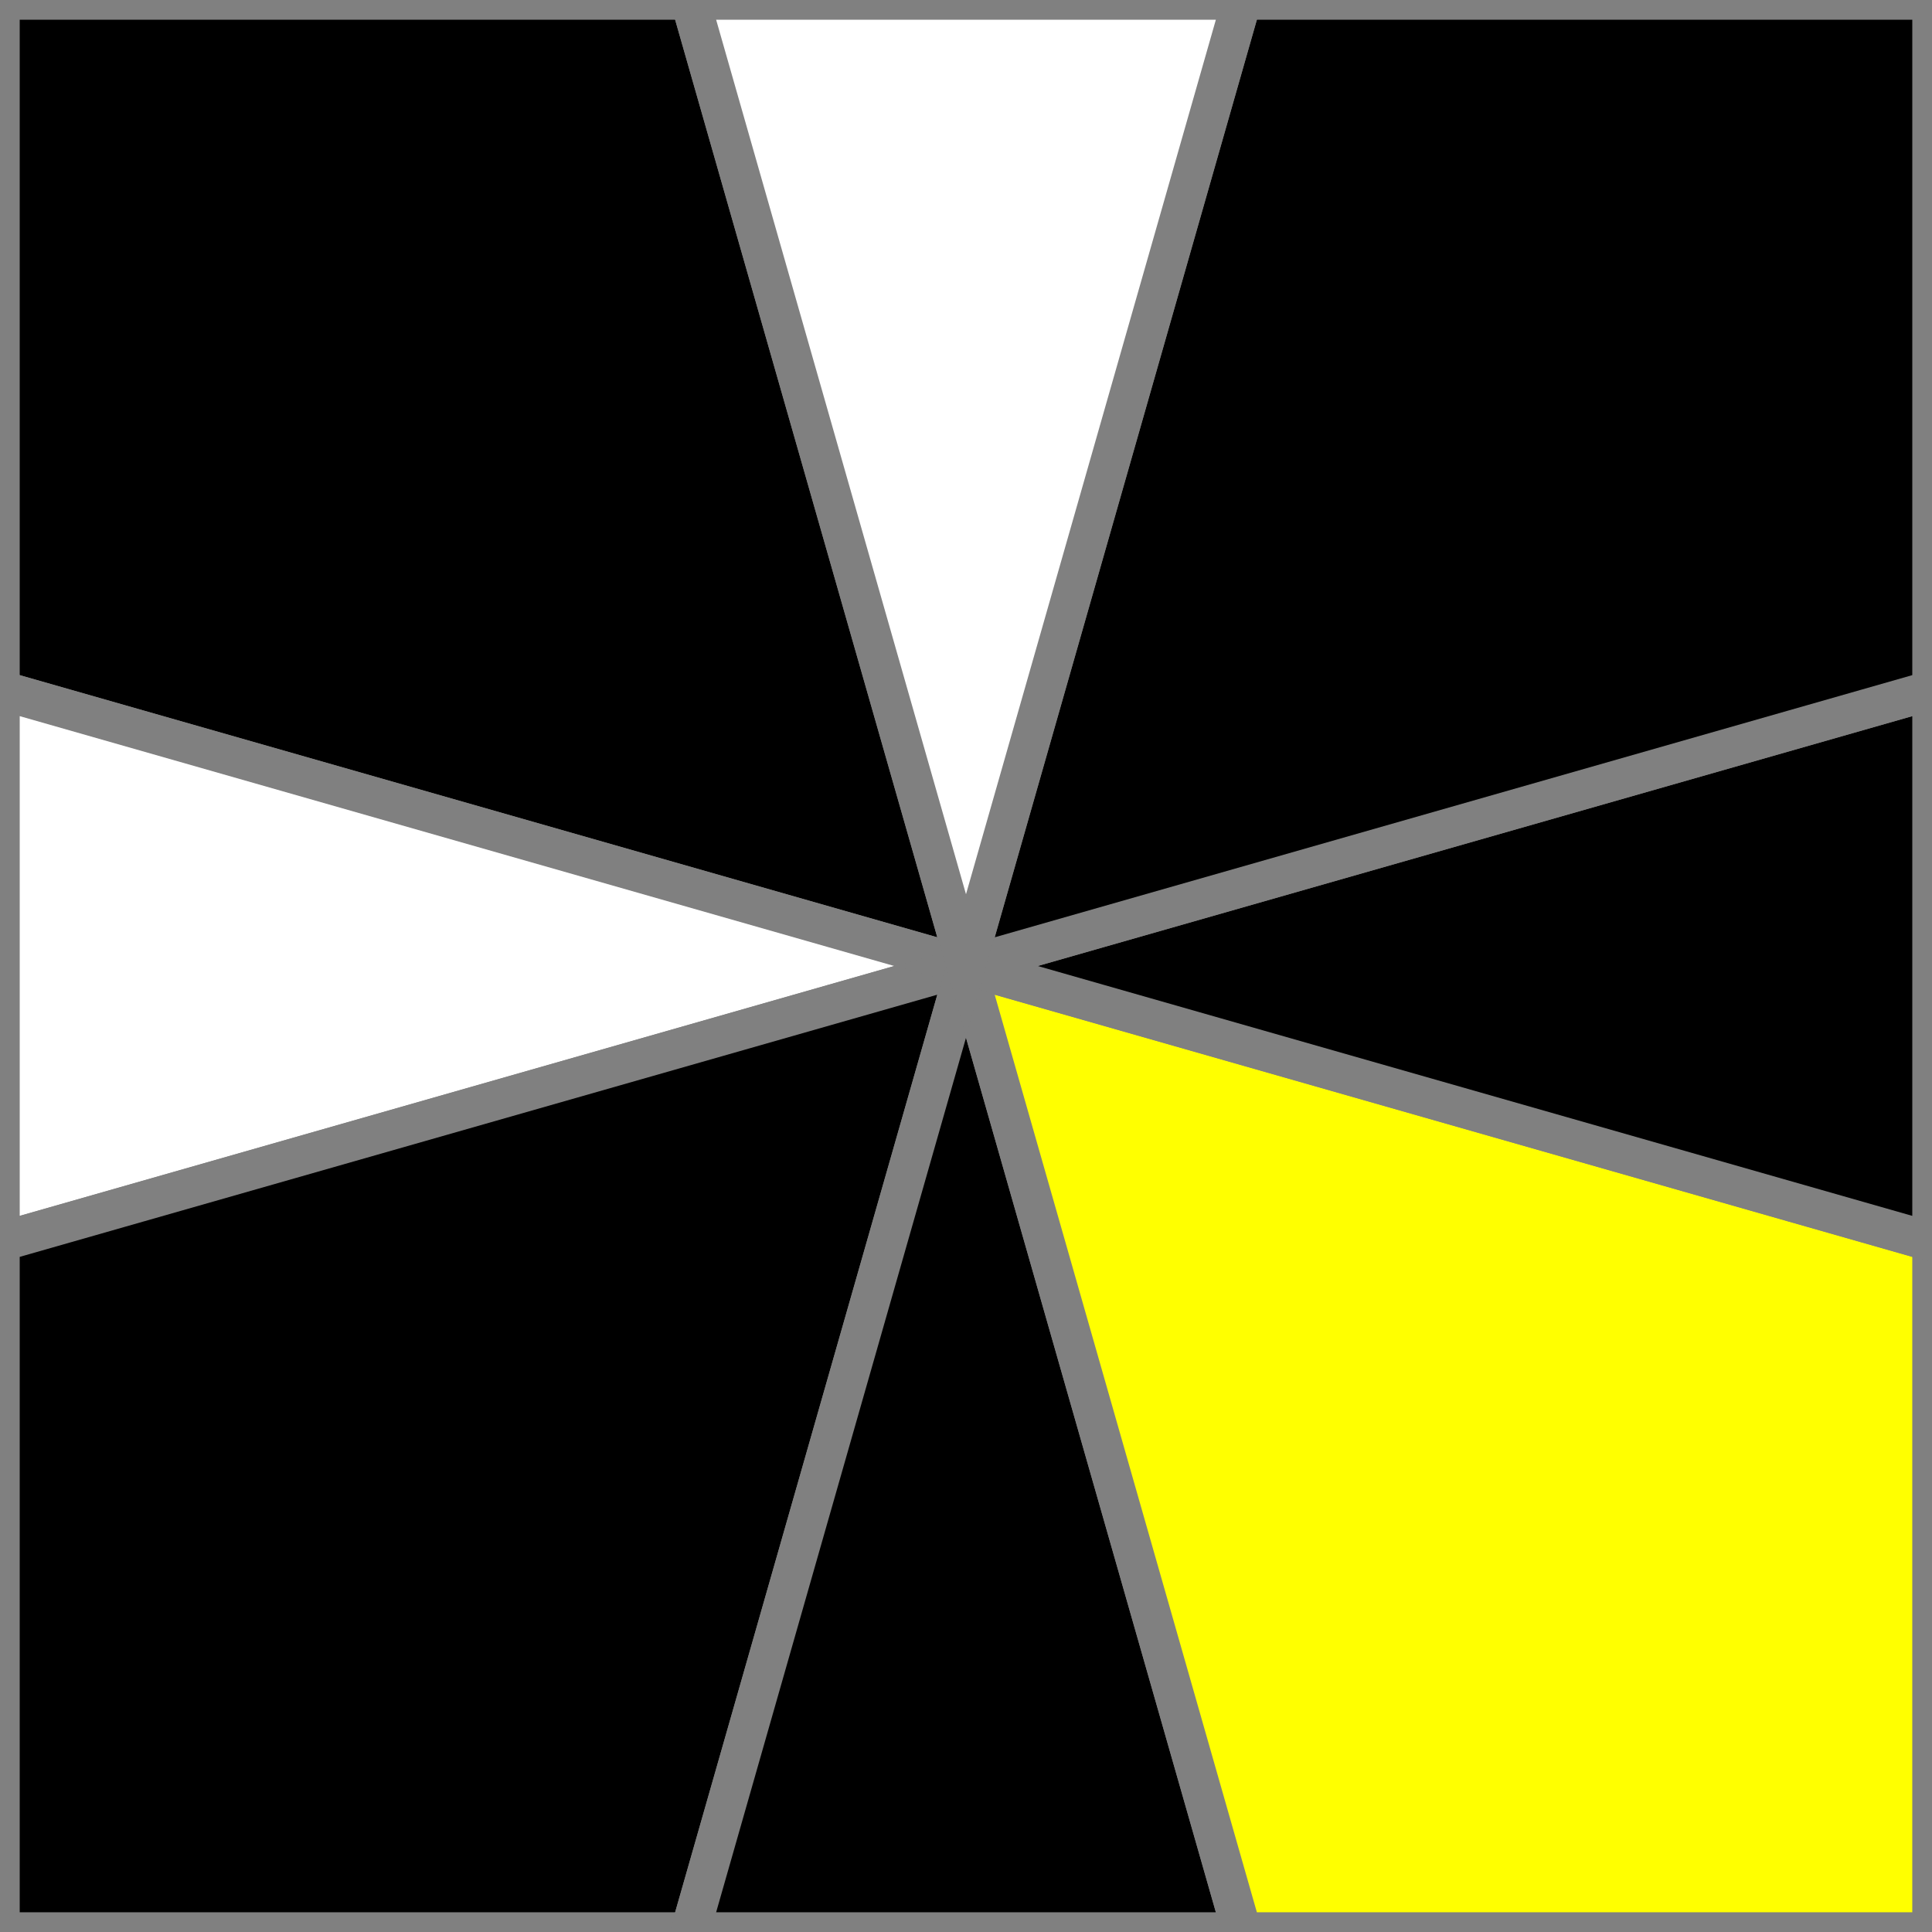 <svg id="Layer_1" xmlns="http://www.w3.org/2000/svg" viewBox="0 0 98 98"><rect x="0" y="0" width="98" height="98" fill="#333333" stroke="none"/><defs>
    <style>.cls-1{
        fill:#fff;}
        .cls-1,
        .cls-2{stroke:#000; stroke-miterlimit:10;}
        .cls-2{fill:none;}</style>
</defs>
<polygon
        points="0,35 0,0 35,0 49,49 "
        style="fill:black;stroke:gray;stroke-width:2"
        /><polygon
        points="0,63 0,35 49,49 "
        style="fill:white;stroke:gray;stroke-width:2"
        /><polygon
        points="0,63 0,98 35,98 49,49 "
        style="fill:black;stroke:gray;stroke-width:2"
        /><polygon
        points="35,98 63,98 49,49 "
        style="fill:black;stroke:gray;stroke-width:2"
        /><polygon
        points="98,63 98,98 63,98 49,49 "
        style="fill:yellow;stroke:gray;stroke-width:2"
        /><polygon
        points="98,63 98,35 49,49 "
        style="fill:black;stroke:gray;stroke-width:2"
        /><polygon
        points="98,35 98,0 63,0 49,49 "
        style="fill:black;stroke:gray;stroke-width:2"
        /><polygon
        points="35,0 63,0 49,49 "
        style="fill:white;stroke:gray;stroke-width:2"
        />
</svg>